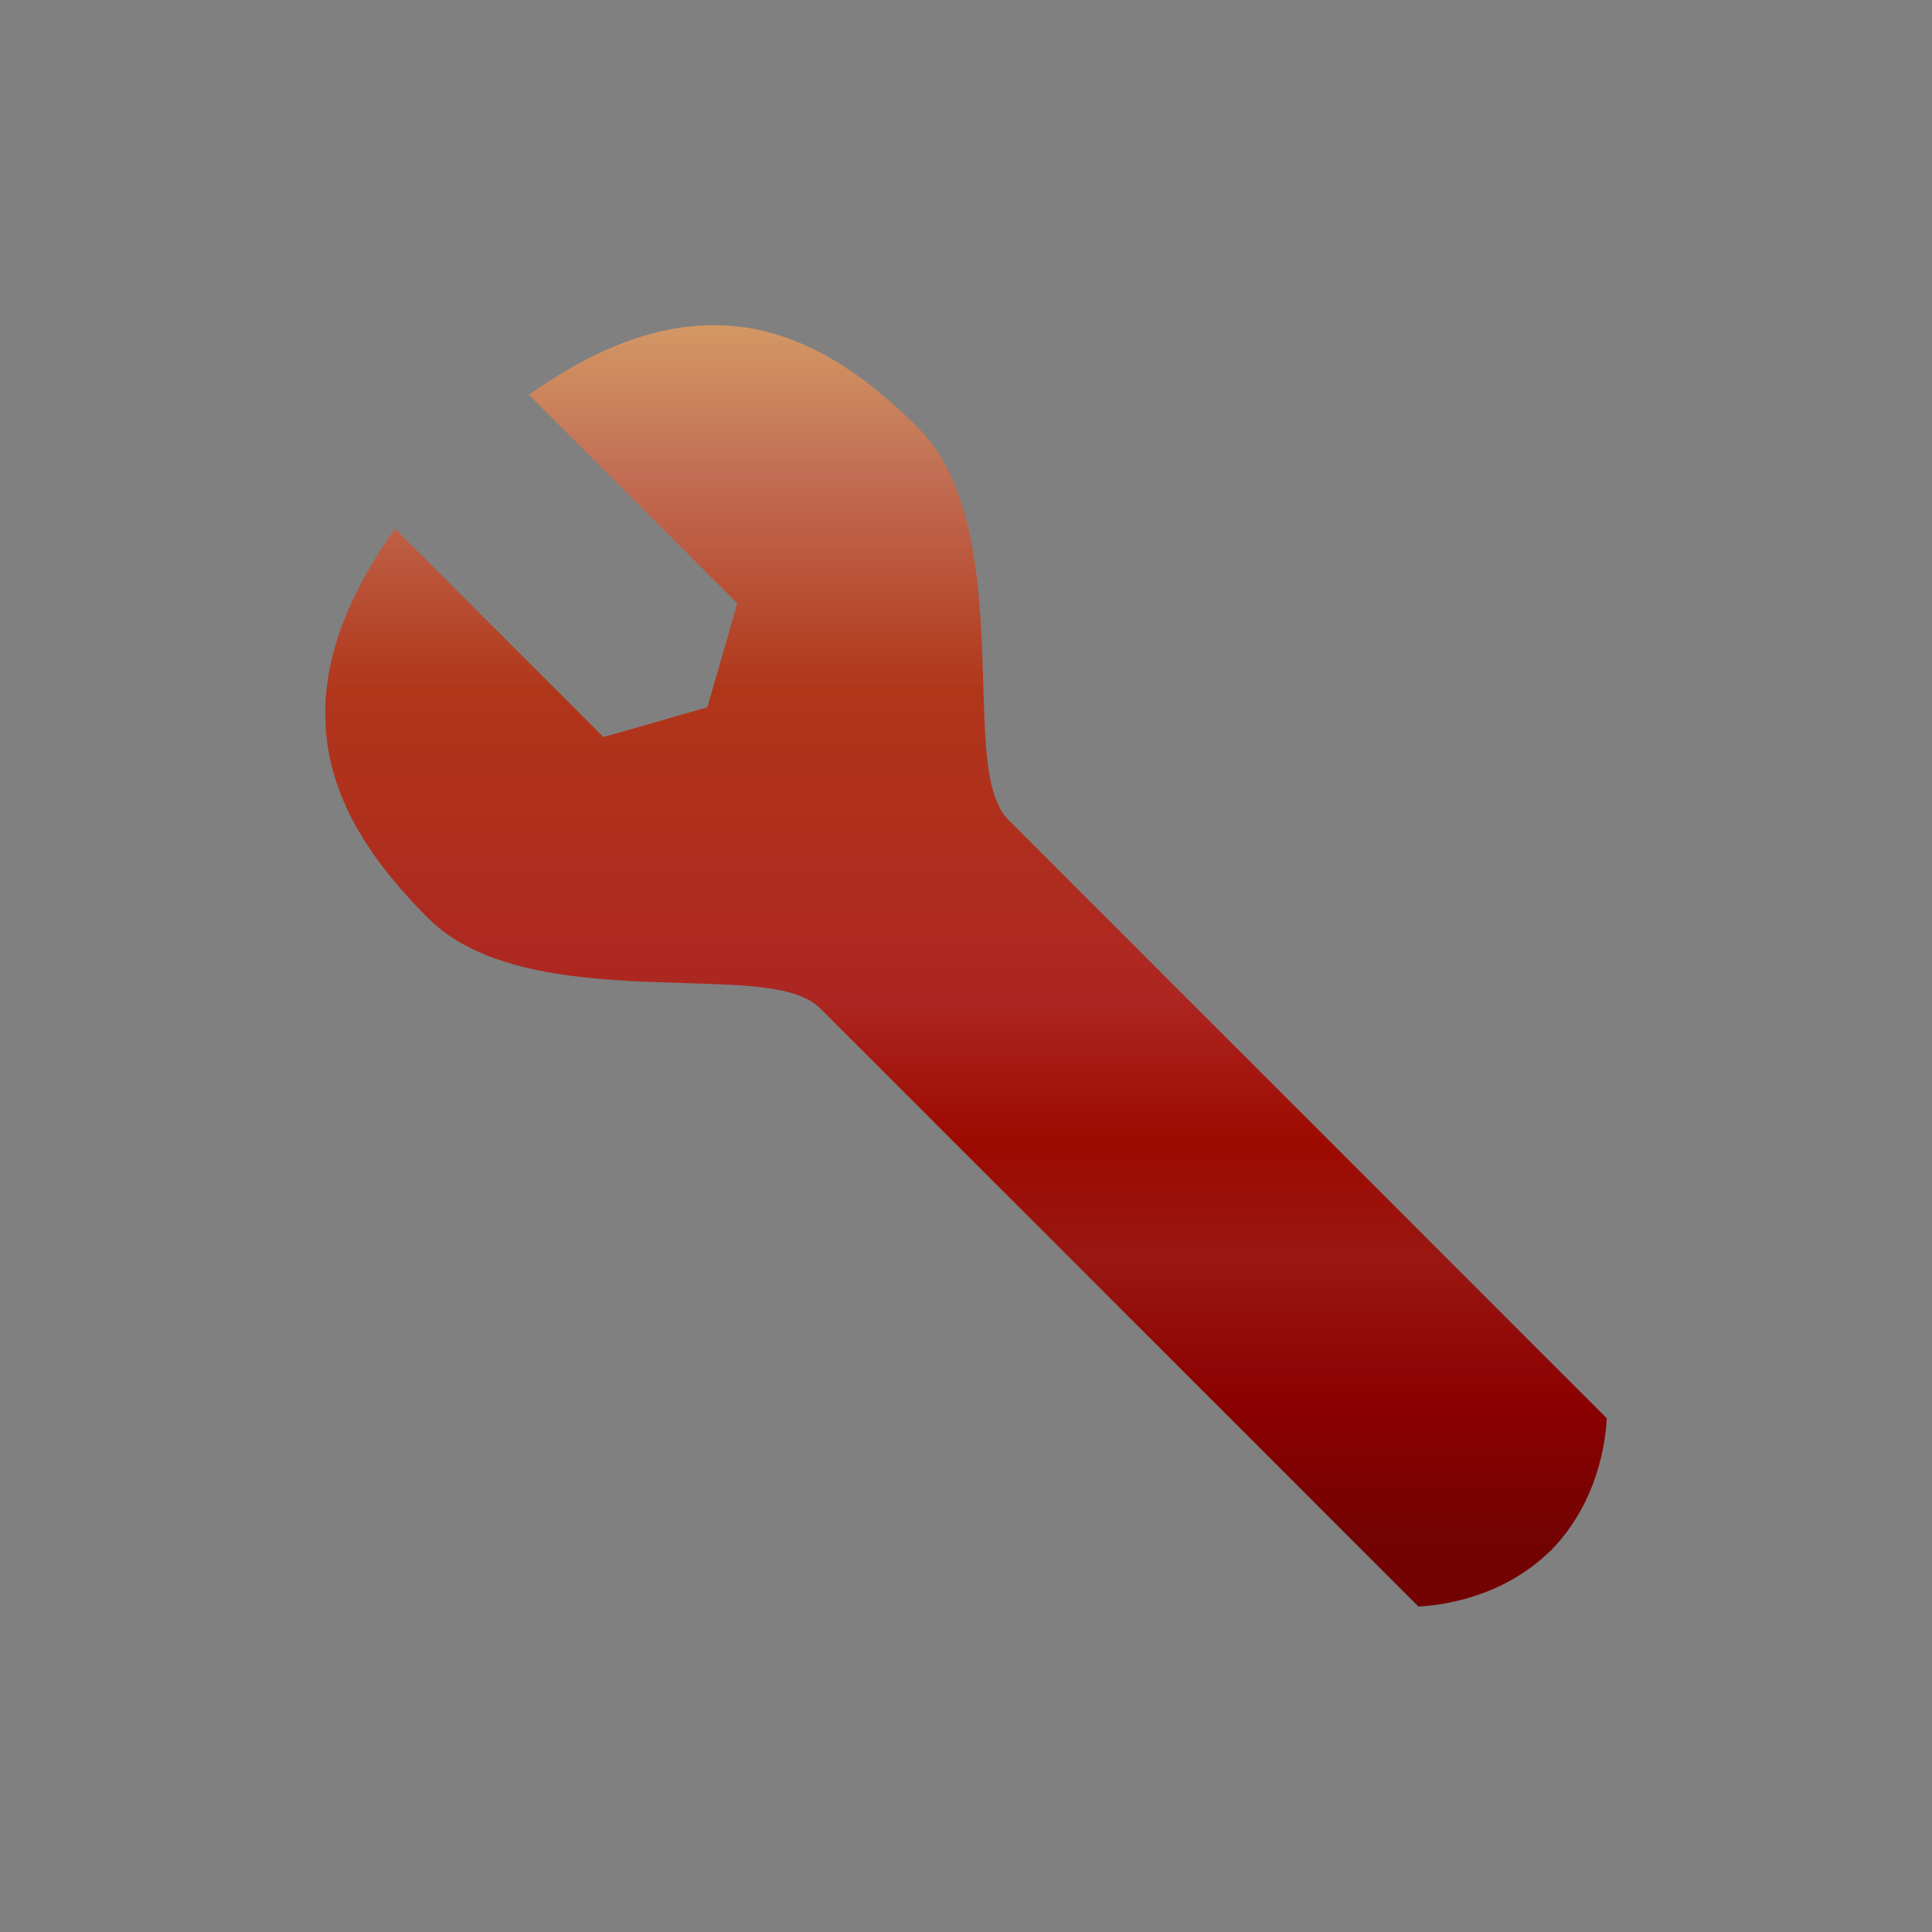 <?xml version="1.0" encoding="UTF-8"?>
<svg xmlns="http://www.w3.org/2000/svg" xmlns:xlink="http://www.w3.org/1999/xlink" contentScriptType="text/ecmascript" width="44" baseProfile="tiny" zoomAndPan="magnify" contentStyleType="text/css" viewBox="-3.015 -3.019 44 44" height="44" preserveAspectRatio="xMidYMid meet" version="1.1">
    <rect x="-3.015" y="-3.019" width="44" height="44" fill="#808080" stroke="none"/>
    <g>
        <linearGradient x1="18.984" y1="-5.519" x2="18.984" gradientUnits="userSpaceOnUse" y2="32.481" xlink:type="simple" xlink:actuate="onLoad" id="XMLID_44_" xlink:show="other">
            <stop stop-color="#ffffcf" offset="0"/>
            <stop stop-color="#f0de80" offset="0.11"/>
            <stop stop-color="#c26e54" offset="0.35"/>
            <stop stop-color="#b0361a" offset="0.48"/>
            <stop stop-color="#ad2621" offset="0.663"/>
            <stop stop-color="#9c0a00" offset="0.75"/>
            <stop stop-color="#991712" offset="0.82"/>
            <stop stop-color="#8a0000" offset="0.91"/>
            <stop stop-color="#730303" offset="0.99"/>
            <stop stop-color="#730303" offset="1"/>
        </linearGradient>
        <path fill="url(#XMLID_44_)" d="M 32.301 32.299 C 32.307 32.293 32.315 32.287 32.32 32.283 L 32.317 32.279 C 33.395 31.175 33.556 29.763 33.577 29.28 C 33.288 28.99 19.964 15.666 19.964 15.666 C 19.457 15.159 19.424 14.091 19.38 12.61 C 19.32 10.589 19.246 8.076 17.902 6.732 C 15.725 4.555 13.024 3.133 9.029 5.974 C 9.846 6.791 13.776 10.721 13.776 10.721 L 13.094 13.089 L 10.728 13.768 C 10.728 13.768 6.799 9.839 5.981 9.021 C 3.138 13.016 4.561 15.717 6.739 17.895 C 8.082 19.238 10.595 19.313 12.616 19.371 C 14.097 19.418 15.166 19.449 15.673 19.954 C 15.673 19.954 28.998 33.277 29.289 33.568 C 29.768 33.547 31.185 33.385 32.287 32.307 L 32.289 32.31 C 32.294 32.31 32.297 32.304 32.301 32.299 z "/>
        <rect x="-3.016" width="44" fill="none" y="-3.019" height="44"/>
    </g>
</svg>
